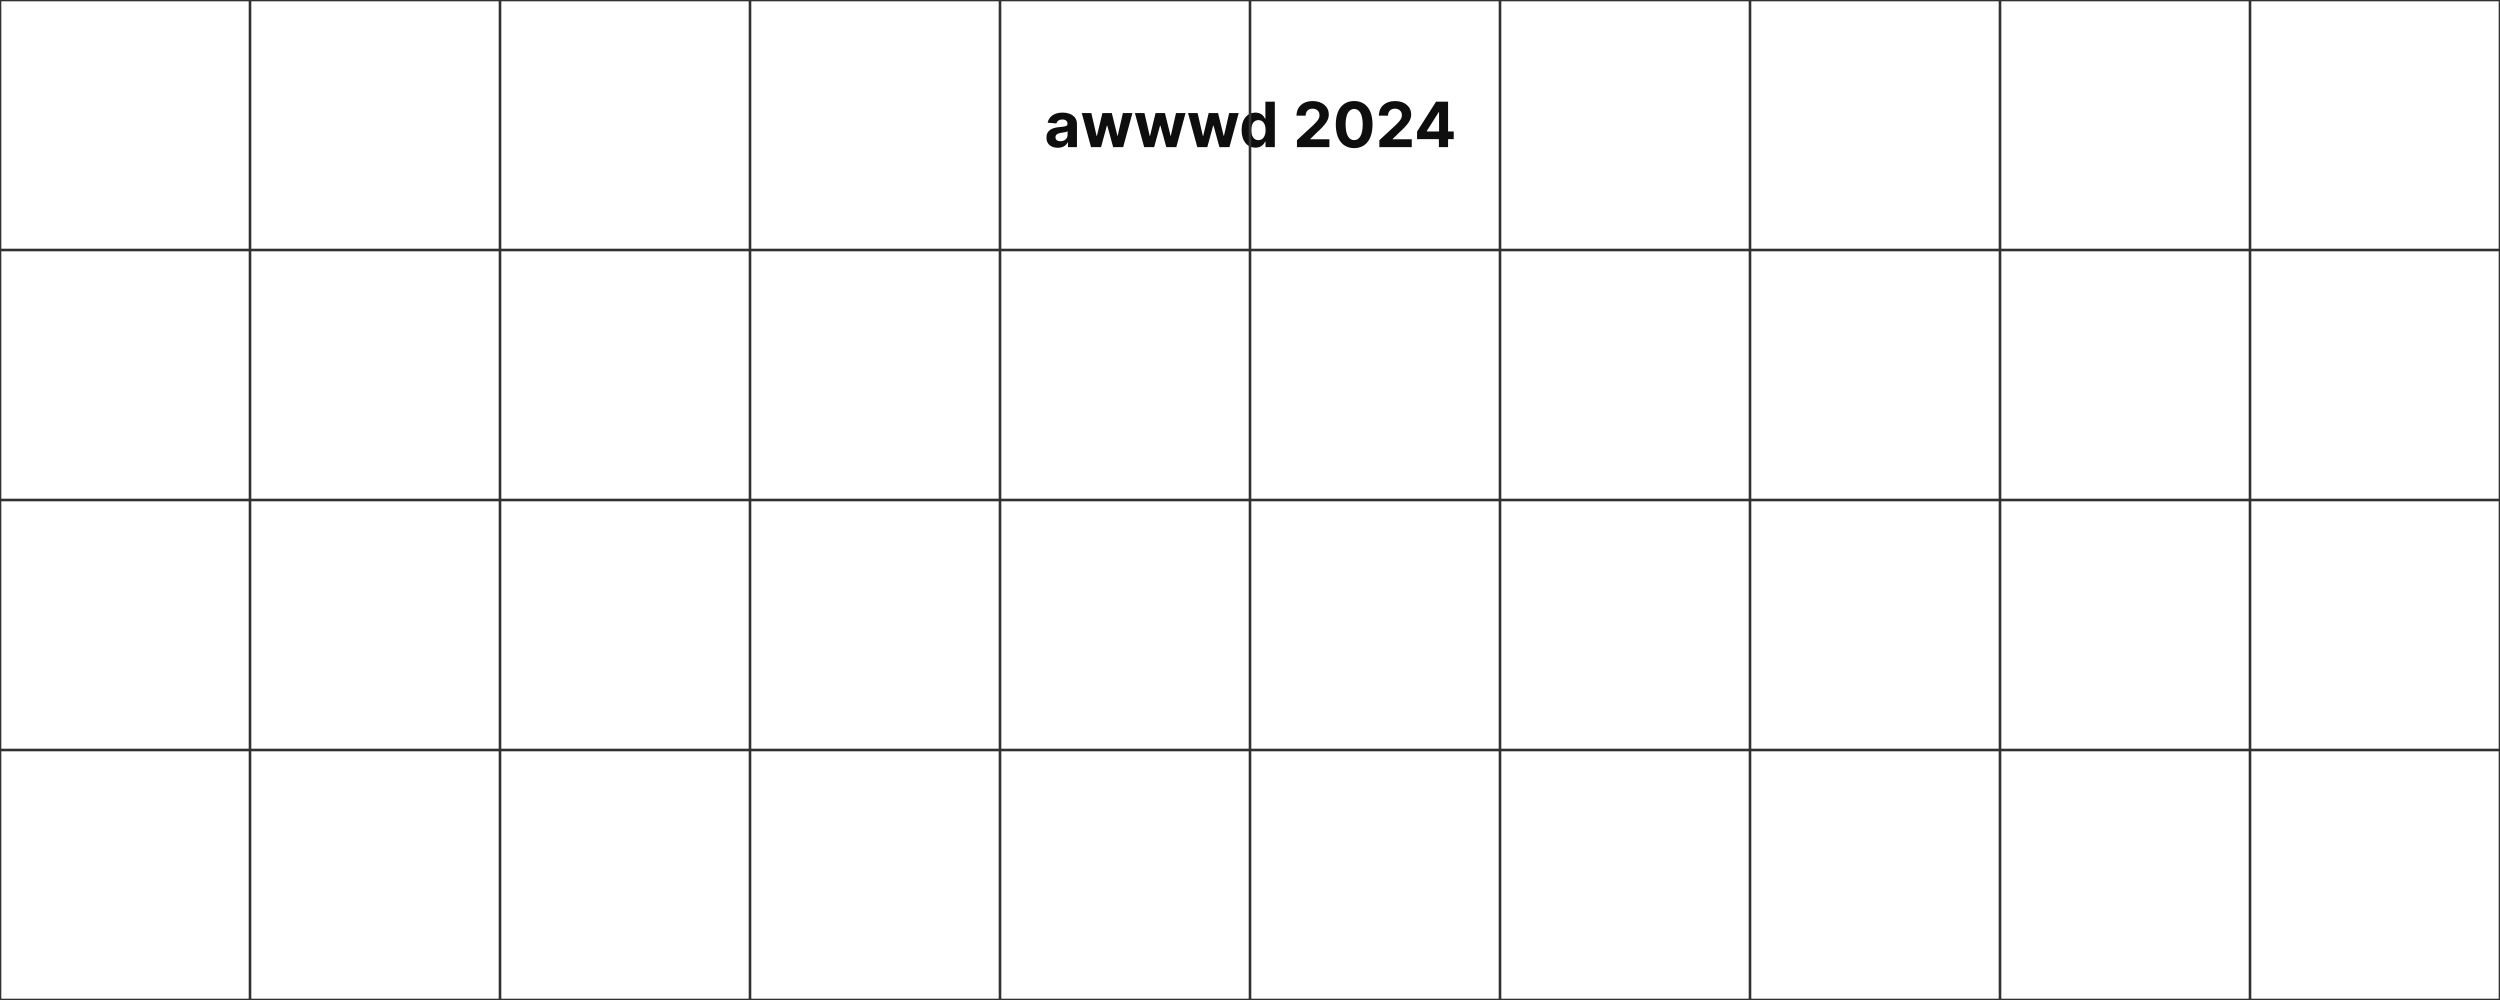 <svg width="1920" height="768" viewBox="0 0 1920 768" fill="none" xmlns="http://www.w3.org/2000/svg" xmlns:xlink="http://www.w3.org/1999/xlink">
	<desc>
			Created with Pixso.
	</desc>
	<defs/>
	<rect id="Прямоугольник 44" x="0.5" y="0.5" width="191" height="191" stroke="#313131" stroke-opacity="1" stroke-width="1"/>
	<path id="awwwd 2024" d="M1020.96 113L996.07 113L996.07 107.68L1008.51 96.17C1011.67 93.12 1013.38 91.21 1013.38 88.43C1013.38 85.36 1011.1 83.45 1008.03 83.45C1004.84 83.45 1002.73 85.5 1002.74 88.84L995.73 88.84C995.72 81.99 1000.75 77.6 1008.07 77.6C1015.56 77.6 1020.51 81.88 1020.51 87.94C1020.51 91.91 1018.57 95.18 1011.4 101.73L1006.3 106.73L1006.3 106.96L1020.96 106.96L1020.96 113ZM1054.1 95.57C1054.09 107.08 1048.79 113.76 1040 113.76C1031.21 113.75 1025.88 107.04 1025.91 95.57C1025.93 84.13 1031.25 77.6 1040 77.6C1048.75 77.6 1054.12 84.16 1054.1 95.57ZM1084.24 113L1059.35 113L1059.35 107.68L1071.78 96.17C1074.93 93.12 1076.66 91.21 1076.66 88.43C1076.66 85.36 1074.37 83.45 1071.3 83.45C1068.11 83.45 1066 85.5 1066.01 88.84L1059.01 88.84C1059 81.99 1064.02 77.6 1071.35 77.6C1078.84 77.6 1083.78 81.88 1083.78 87.94C1083.78 91.91 1081.85 95.18 1074.68 101.73L1069.57 106.73L1069.57 106.96L1084.24 106.96L1084.24 113ZM971.6 108.8C970.59 110.98 968.39 113.42 964.17 113.42C958.19 113.42 953.54 108.69 953.54 99.94C953.54 90.94 958.41 86.48 964.15 86.48C968.53 86.48 970.63 89.08 971.6 91.21L971.82 91.21L971.82 78.08L979.07 78.08L979.07 113L971.91 113L971.91 108.8L971.6 108.8ZM1105.06 106.85L1088.31 106.85L1088.31 101.04L1102.89 78.08L1112.12 78.08L1112.12 100.95L1116.46 100.95L1116.46 106.85L1112.12 106.85L1112.12 113L1105.06 113L1105.06 106.85ZM1033.43 95.57C1033.41 103.62 1036 107.64 1040 107.64C1044 107.64 1046.59 103.62 1046.56 95.57C1046.56 87.65 1043.97 83.66 1040 83.66C1036.02 83.66 1033.43 87.65 1033.43 95.57ZM1095.75 100.95L1105.21 100.95L1105.21 86.14L1104.93 86.14L1095.75 100.67L1095.75 100.95ZM820.01 109.36C818.73 111.8 816.23 113.49 812.35 113.49C807.36 113.49 803.67 110.86 803.67 105.68C803.67 99.83 808.32 98.1 813.5 97.62C818.05 97.17 819.84 96.95 819.84 95.26L819.84 95.17C819.84 93.01 818.43 91.77 815.95 91.77C813.35 91.77 811.79 93.05 811.3 94.8L804.59 94.25C805.59 89.48 809.72 86.48 815.99 86.48C821.82 86.48 827.11 89.1 827.11 95.33L827.11 113L820.22 113L820.22 109.36L820.01 109.36ZM845.59 113L837.91 113L830.79 86.82L838.13 86.82L842.19 104.41L842.42 104.41L846.65 86.82L853.86 86.82L858.16 104.3L858.38 104.3L862.37 86.82L869.7 86.82L862.59 113L854.9 113L850.4 96.53L850.09 96.53L845.59 113ZM886.39 113L878.72 113L871.59 86.82L878.94 86.82L882.99 104.41L883.23 104.41L887.46 86.82L894.67 86.82L898.97 104.3L899.19 104.3L903.17 86.82L910.51 86.82L903.4 113L895.71 113L891.21 96.53L890.89 96.53L886.39 113ZM927.2 113L919.52 113L912.4 86.82L919.75 86.82L923.8 104.41L924.04 104.41L928.27 86.82L935.47 86.82L939.77 104.3L940 104.3L943.98 86.82L951.32 86.82L944.2 113L936.52 113L932.02 96.53L931.7 96.53L927.2 113ZM960.96 99.91C960.96 104.48 962.91 107.64 966.47 107.64C969.96 107.64 971.98 104.57 971.98 99.91C971.98 95.23 970 92.25 966.47 92.25C962.87 92.25 960.96 95.37 960.96 99.91ZM810.61 105.45C810.61 107.44 812.2 108.48 814.44 108.48C817.63 108.48 819.89 106.39 819.89 103.63L819.89 100.85C819.02 101.44 816.43 101.82 814.85 102.04C812.3 102.39 810.61 103.4 810.61 105.45Z" fill="#0E0E0E" fill-opacity="1" fill-rule="evenodd"/>
	<rect id="Прямоугольник 44" x="192.5" y="0.5" width="191" height="191" stroke="#313131" stroke-opacity="1" stroke-width="1"/>
	<rect id="Прямоугольник 44" x="384.5" y="0.5" width="191" height="191" stroke="#313131" stroke-opacity="1" stroke-width="1"/>
	<rect id="Прямоугольник 44" x="576.5" y="0.5" width="191" height="191" stroke="#313131" stroke-opacity="1" stroke-width="1"/>
	<rect id="Прямоугольник 44" x="768.5" y="0.5" width="191" height="191" stroke="#313131" stroke-opacity="1" stroke-width="1"/>
	<rect id="Прямоугольник 44" x="960.5" y="0.5" width="191" height="191" stroke="#313131" stroke-opacity="1" stroke-width="1"/>
	<rect id="Прямоугольник 44" x="1152.5" y="0.5" width="191" height="191" stroke="#313131" stroke-opacity="1" stroke-width="1"/>
	<rect id="Прямоугольник 44" x="1344.5" y="0.5" width="191" height="191" stroke="#313131" stroke-opacity="1" stroke-width="1"/>
	<rect id="Прямоугольник 44" x="1536.5" y="0.5" width="191" height="191" stroke="#313131" stroke-opacity="1" stroke-width="1"/>
	<rect id="Прямоугольник 44" x="1728.5" y="0.5" width="191" height="191" stroke="#313131" stroke-opacity="1" stroke-width="1"/>
	<rect id="Прямоугольник 44" x="0.5" y="192.5" width="191" height="191" stroke="#313131" stroke-opacity="1" stroke-width="1"/>
	<rect id="Прямоугольник 44" x="192.5" y="192.5" width="191" height="191" stroke="#313131" stroke-opacity="1" stroke-width="1"/>
	<rect id="Прямоугольник 44" x="384.5" y="192.5" width="191" height="191" stroke="#313131" stroke-opacity="1" stroke-width="1"/>
	<rect id="Прямоугольник 44" x="576.5" y="192.5" width="191" height="191" stroke="#313131" stroke-opacity="1" stroke-width="1"/>
	<rect id="Прямоугольник 44" x="768.5" y="192.5" width="191" height="191" stroke="#313131" stroke-opacity="1" stroke-width="1"/>
	<rect id="Прямоугольник 44" x="960.5" y="192.5" width="191" height="191" stroke="#313131" stroke-opacity="1" stroke-width="1"/>
	<rect id="Прямоугольник 44" x="1152.5" y="192.5" width="191" height="191" stroke="#313131" stroke-opacity="1" stroke-width="1"/>
	<rect id="Прямоугольник 44" x="1344.5" y="192.5" width="191" height="191" stroke="#313131" stroke-opacity="1" stroke-width="1"/>
	<rect id="Прямоугольник 44" x="1536.5" y="192.5" width="191" height="191" stroke="#313131" stroke-opacity="1" stroke-width="1"/>
	<rect id="Прямоугольник 44" x="1728.5" y="192.5" width="191" height="191" stroke="#313131" stroke-opacity="1" stroke-width="1"/>
	<rect id="Прямоугольник 44" x="0.5" y="384.5" width="191" height="191" stroke="#313131" stroke-opacity="1" stroke-width="1"/>
	<rect id="Прямоугольник 44" x="192.5" y="384.5" width="191" height="191" stroke="#313131" stroke-opacity="1" stroke-width="1"/>
	<rect id="Прямоугольник 44" x="384.5" y="384.5" width="191" height="191" stroke="#313131" stroke-opacity="1" stroke-width="1"/>
	<rect id="Прямоугольник 44" x="576.5" y="384.5" width="191" height="191" stroke="#313131" stroke-opacity="1" stroke-width="1"/>
	<rect id="Прямоугольник 44" x="768.5" y="384.5" width="191" height="191" stroke="#313131" stroke-opacity="1" stroke-width="1"/>
	<rect id="Прямоугольник 44" x="960.5" y="384.5" width="191" height="191" stroke="#313131" stroke-opacity="1" stroke-width="1"/>
	<rect id="Прямоугольник 44" x="1152.5" y="384.5" width="191" height="191" stroke="#313131" stroke-opacity="1" stroke-width="1"/>
	<rect id="Прямоугольник 44" x="1344.5" y="384.5" width="191" height="191" stroke="#313131" stroke-opacity="1" stroke-width="1"/>
	<rect id="Прямоугольник 44" x="1536.5" y="384.5" width="191" height="191" stroke="#313131" stroke-opacity="1" stroke-width="1"/>
	<rect id="Прямоугольник 44" x="1728.5" y="384.5" width="191" height="191" stroke="#313131" stroke-opacity="1" stroke-width="1"/>
	<rect id="Прямоугольник 44" x="0.5" y="576.5" width="191" height="191" stroke="#313131" stroke-opacity="1" stroke-width="1"/>
	<rect id="Прямоугольник 44" x="192.5" y="576.5" width="191" height="191" stroke="#313131" stroke-opacity="1" stroke-width="1"/>
	<rect id="Прямоугольник 44" x="384.5" y="576.5" width="191" height="191" stroke="#313131" stroke-opacity="1" stroke-width="1"/>
	<rect id="Прямоугольник 44" x="576.5" y="576.5" width="191" height="191" stroke="#313131" stroke-opacity="1" stroke-width="1"/>
	<rect id="Прямоугольник 44" x="768.5" y="576.5" width="191" height="191" stroke="#313131" stroke-opacity="1" stroke-width="1"/>
	<rect id="Прямоугольник 44" x="960.5" y="576.5" width="191" height="191" stroke="#313131" stroke-opacity="1" stroke-width="1"/>
	<rect id="Прямоугольник 44" x="1152.5" y="576.5" width="191" height="191" stroke="#313131" stroke-opacity="1" stroke-width="1"/>
	<rect id="Прямоугольник 44" x="1344.5" y="576.5" width="191" height="191" stroke="#313131" stroke-opacity="1" stroke-width="1"/>
	<rect id="Прямоугольник 44" x="1536.5" y="576.5" width="191" height="191" stroke="#313131" stroke-opacity="1" stroke-width="1"/>
	<rect id="Прямоугольник 44" x="1728.5" y="576.5" width="191" height="191" stroke="#313131" stroke-opacity="1" stroke-width="1"/>
</svg>
